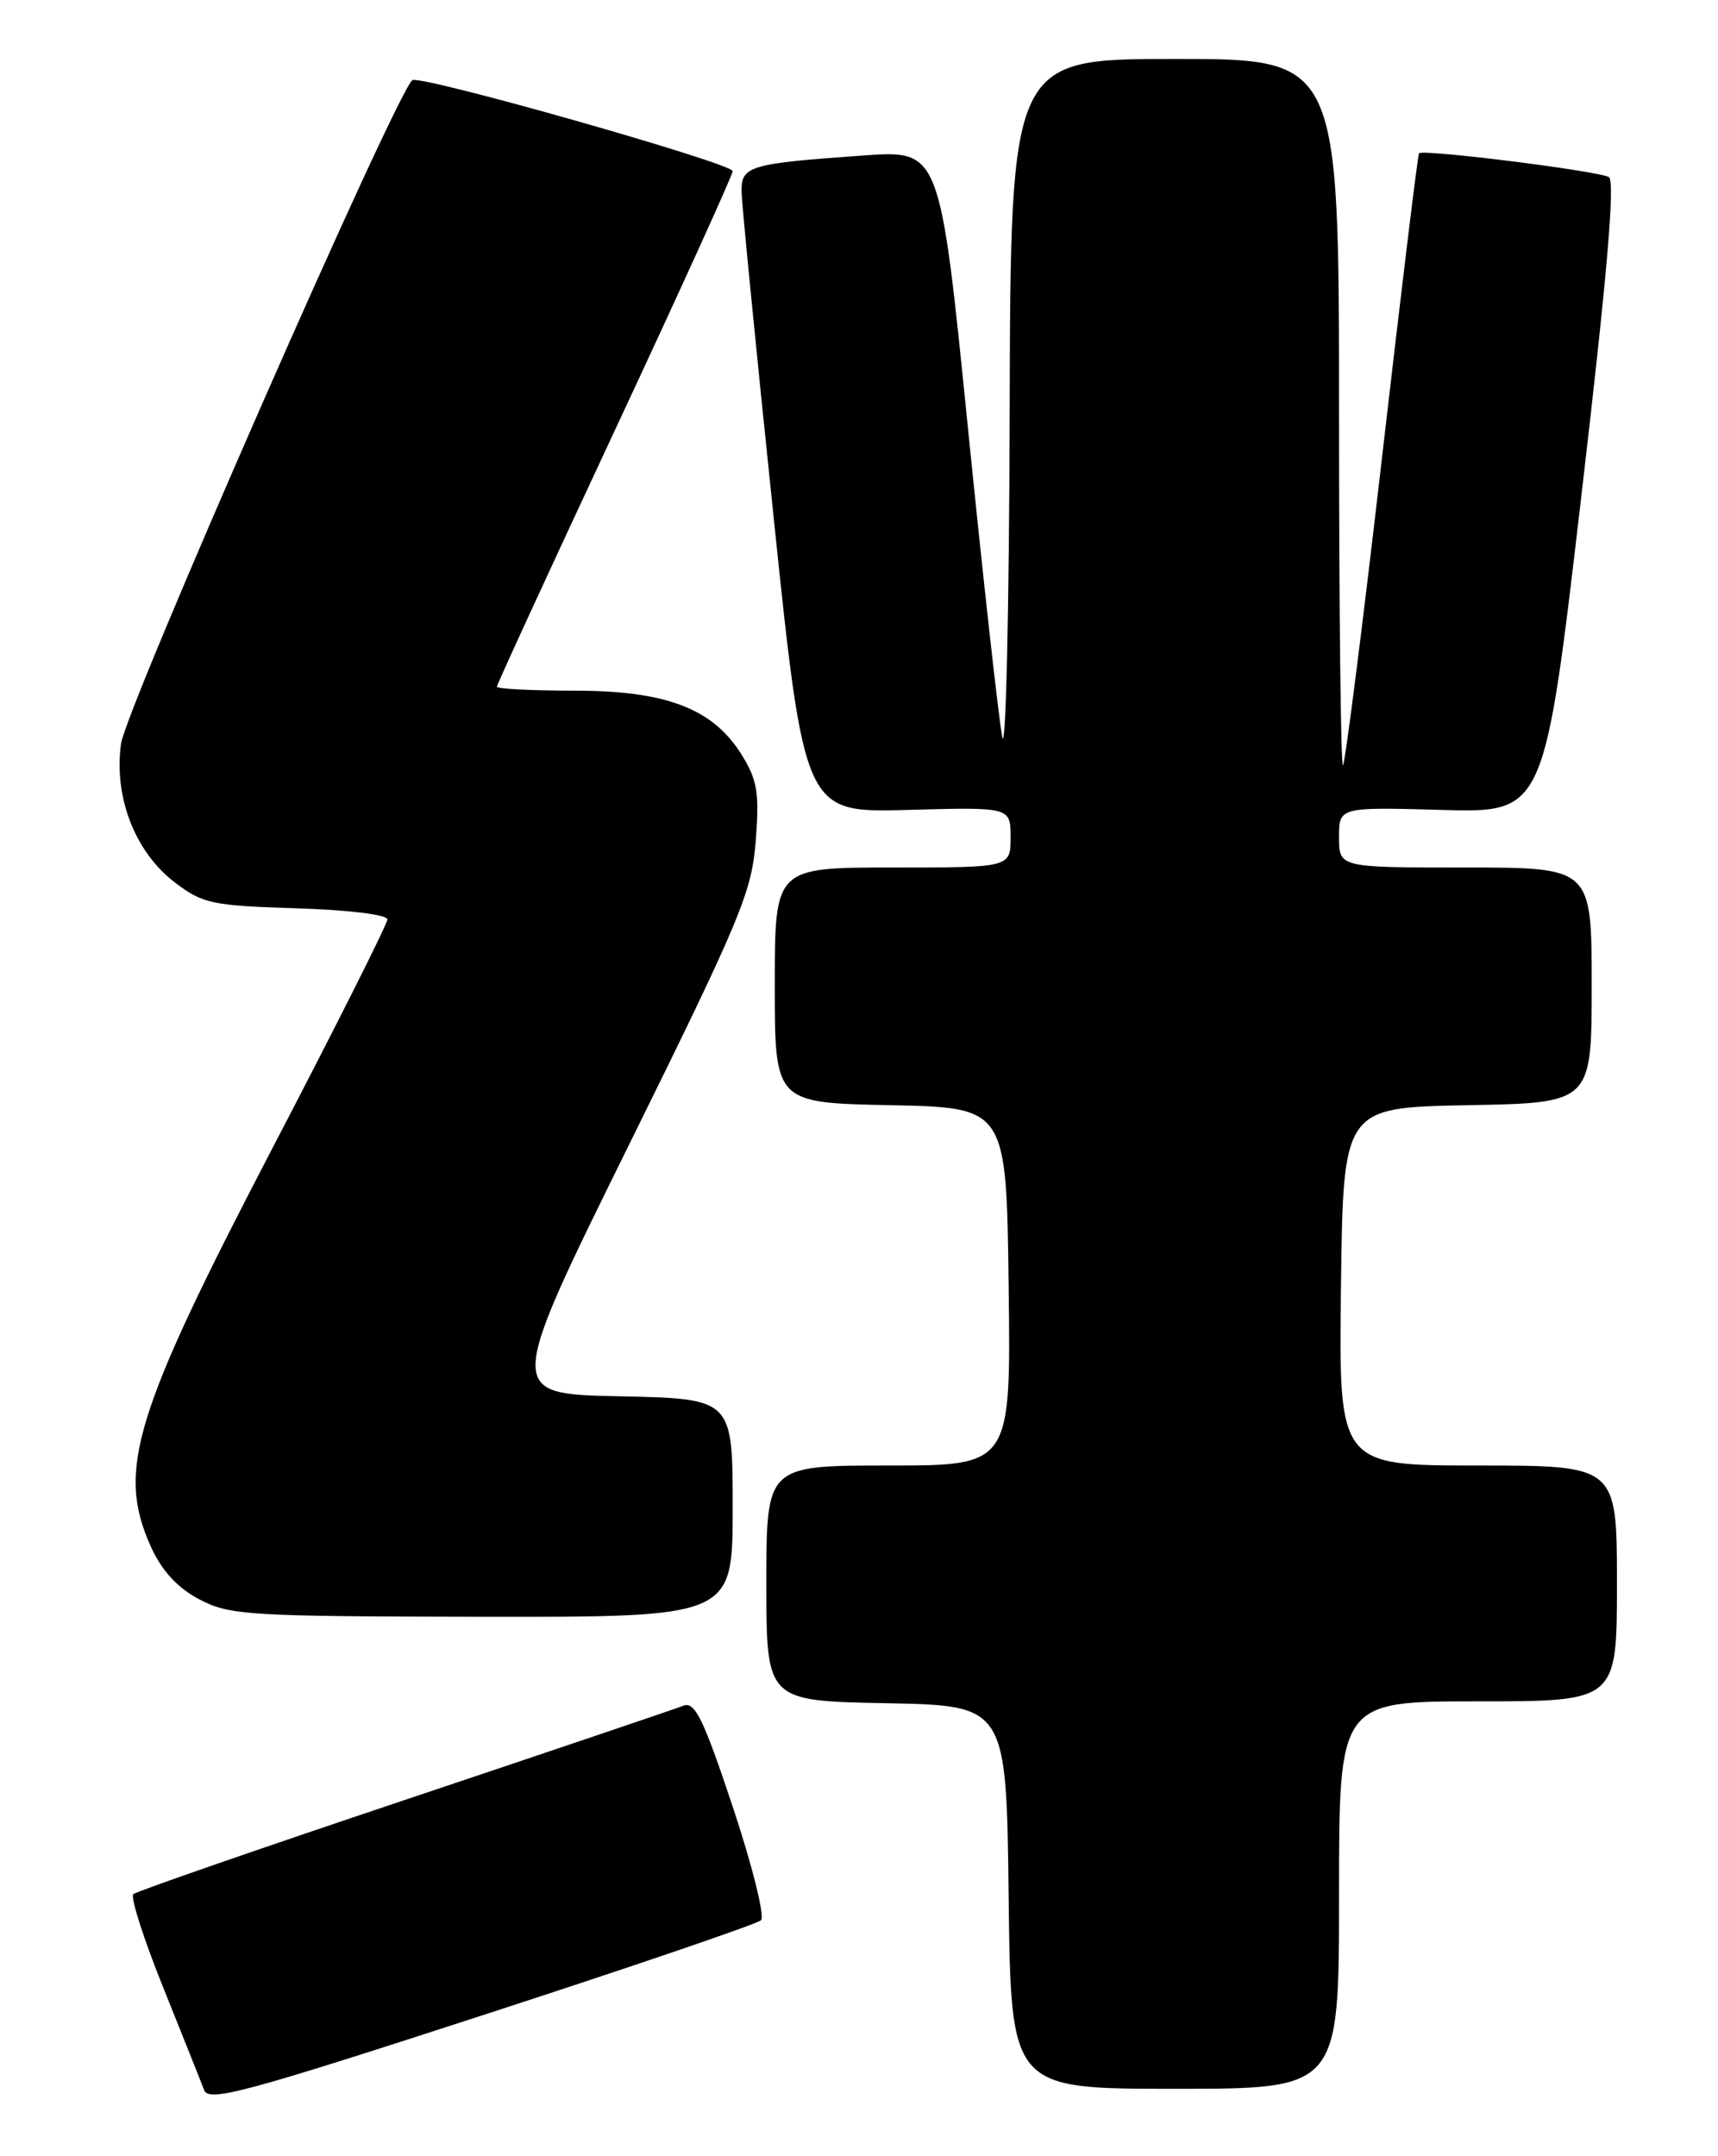 <?xml version="1.0" encoding="UTF-8" standalone="no"?>
<!DOCTYPE svg PUBLIC "-//W3C//DTD SVG 1.1//EN" "http://www.w3.org/Graphics/SVG/1.1/DTD/svg11.dtd" >
<svg xmlns="http://www.w3.org/2000/svg" xmlns:xlink="http://www.w3.org/1999/xlink" version="1.1" viewBox="0 0 204 256">
 <g >
 <path fill="currentColor"
d=" M 90.36 227.99 C 90.84 227.54 89.33 221.50 87.01 214.52 C 83.52 204.04 82.51 201.98 81.14 202.52 C 80.24 202.88 65.33 207.92 48.00 213.73 C 30.67 219.54 16.20 224.56 15.83 224.89 C 15.46 225.23 17.06 230.22 19.39 236.00 C 21.71 241.78 23.90 247.25 24.24 248.16 C 24.79 249.60 29.06 248.45 57.18 239.31 C 74.96 233.53 89.89 228.44 90.36 227.99 Z  M 159.00 225.00 C 159.00 202.00 159.00 202.00 175.50 202.00 C 192.00 202.00 192.00 202.00 192.00 188.00 C 192.00 174.00 192.00 174.00 175.48 174.00 C 158.96 174.00 158.96 174.00 159.23 152.75 C 159.50 131.50 159.50 131.50 174.25 131.22 C 189.00 130.95 189.00 130.95 189.00 116.97 C 189.00 103.00 189.00 103.00 174.00 103.00 C 159.00 103.00 159.00 103.00 159.00 99.41 C 159.00 95.82 159.00 95.82 171.19 96.16 C 183.38 96.50 183.38 96.50 187.75 59.10 C 190.82 32.87 191.81 21.50 191.04 21.03 C 189.89 20.31 168.96 17.68 168.50 18.20 C 168.35 18.36 166.37 34.67 164.09 54.44 C 161.81 74.21 159.73 90.60 159.47 90.86 C 159.21 91.12 159.00 72.36 159.00 49.17 C 159.00 7.00 159.00 7.00 139.50 7.00 C 120.00 7.00 120.00 7.00 119.89 49.25 C 119.83 72.49 119.43 89.70 119.01 87.50 C 118.58 85.30 116.74 68.72 114.92 50.66 C 111.61 17.82 111.61 17.82 102.55 18.46 C 88.86 19.43 87.99 19.70 88.06 22.83 C 88.09 24.30 89.78 41.48 91.82 61.00 C 95.51 96.50 95.51 96.50 107.76 96.16 C 120.00 95.82 120.00 95.82 120.00 99.41 C 120.00 103.00 120.00 103.00 106.00 103.00 C 92.00 103.00 92.00 103.00 92.00 116.97 C 92.00 130.94 92.00 130.94 105.75 131.22 C 119.50 131.50 119.50 131.50 119.77 152.75 C 120.04 174.00 120.04 174.00 105.52 174.00 C 91.00 174.00 91.00 174.00 91.00 187.97 C 91.00 201.95 91.00 201.95 105.25 202.22 C 119.50 202.50 119.50 202.50 119.77 225.25 C 120.04 248.00 120.04 248.00 139.52 248.00 C 159.00 248.00 159.00 248.00 159.00 225.00 Z  M 87.00 179.03 C 87.00 166.06 87.00 166.06 73.54 165.78 C 60.09 165.50 60.09 165.50 74.65 136.00 C 87.99 108.98 89.26 105.94 89.74 99.83 C 90.18 94.16 89.93 92.62 88.09 89.65 C 84.68 84.13 79.13 82.00 68.18 82.00 C 63.13 82.00 59.00 81.79 59.00 81.53 C 59.00 81.28 65.30 67.59 73.00 51.11 C 80.70 34.63 87.00 20.77 87.00 20.32 C 86.99 19.39 50.00 8.88 48.97 9.52 C 47.21 10.61 14.95 84.06 14.37 88.30 C 13.50 94.64 16.03 101.16 20.76 104.77 C 24.06 107.29 25.17 107.53 35.17 107.84 C 41.35 108.03 46.00 108.60 46.00 109.16 C 46.00 109.70 39.92 121.80 32.49 136.05 C 15.82 168.04 13.82 174.59 17.94 183.69 C 19.24 186.53 21.07 188.52 23.67 189.89 C 27.26 191.78 29.38 191.91 57.25 191.96 C 87.00 192.00 87.00 192.00 87.00 179.03 Z "/>
</g>
</svg>